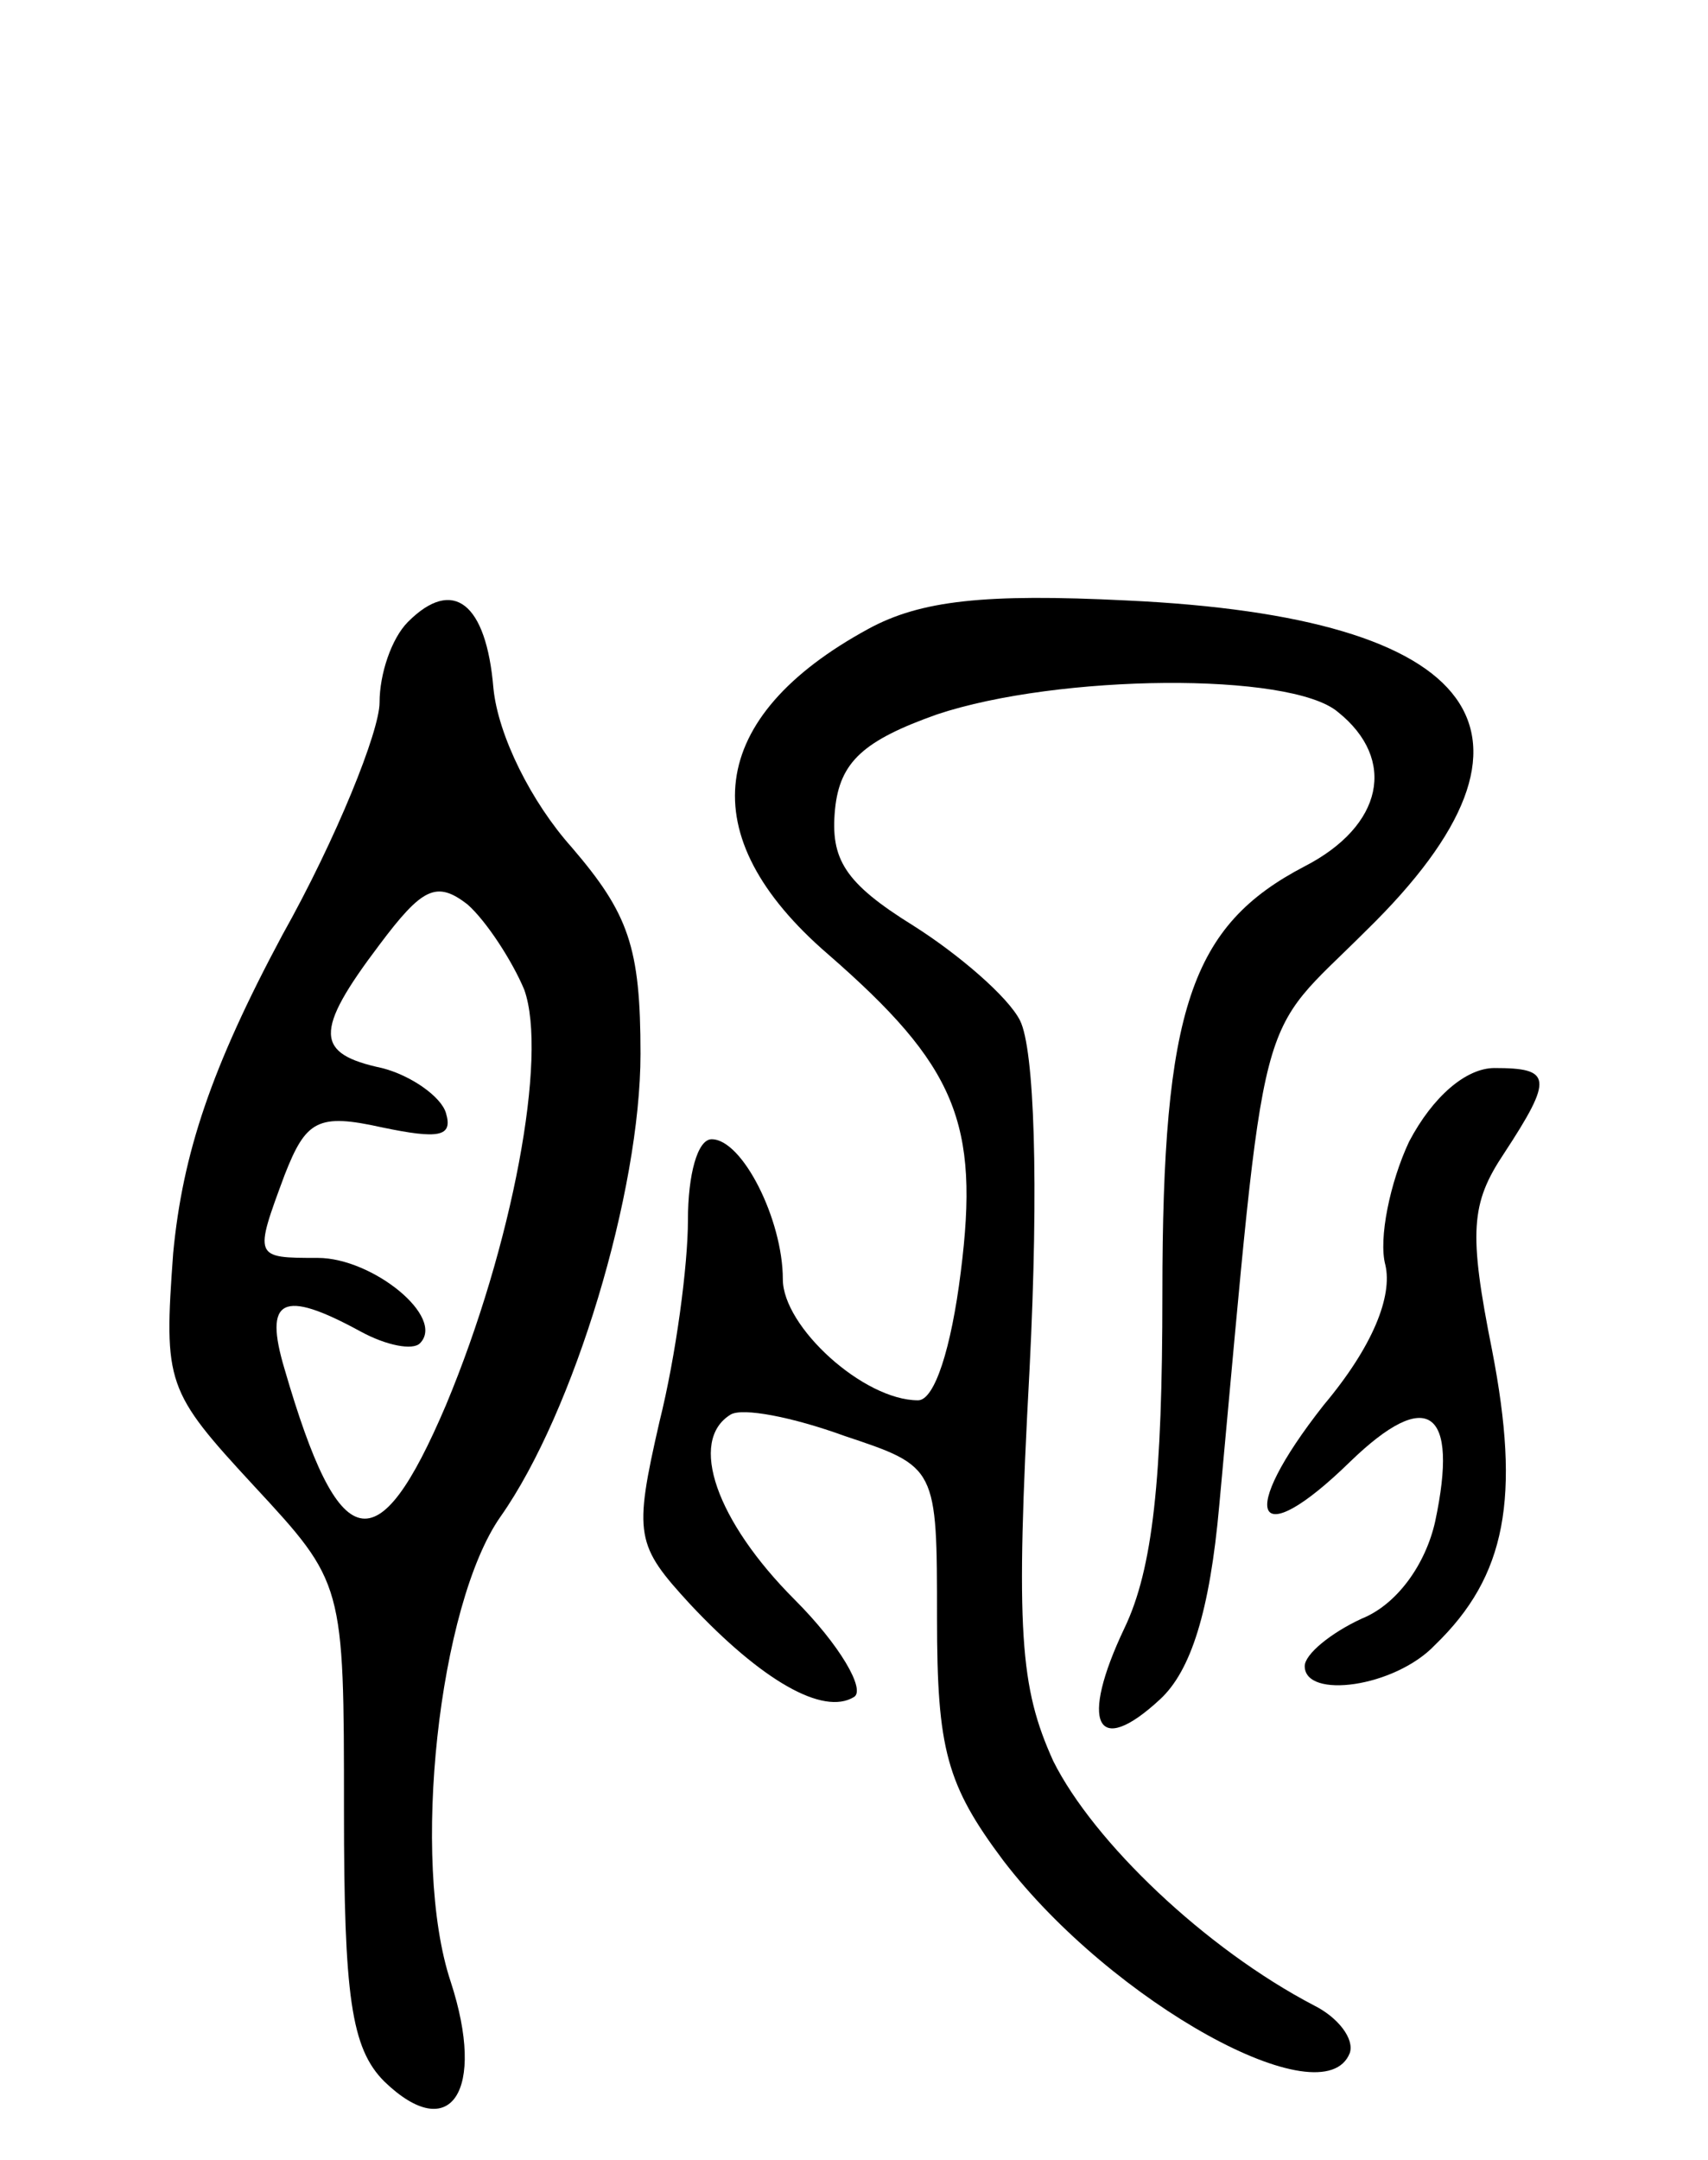 <svg version="1.0" xmlns="http://www.w3.org/2000/svg"
 width="72pt" height="91pt" viewBox="0 0 72 91"
 preserveAspectRatio="xMidYMid meet">
<g transform="translate(0,91) scale(0.1,-0.1)"
fill="#000000" stroke="none">
<path d="M172 648 c-7 -7 -12 -22 -12 -34 0 -12 -18 -57 -41 -98 -30 -56 -42
-92 -46 -134 -4 -55 -3 -58 34 -98 38 -41 38 -41 38 -137 0 -78 3 -100 17
-114 28 -27 43 -4 28 42 -17 51 -5 159 21 196 31 44 59 137 59 195 0 45 -5 59
-29 87 -17 19 -31 47 -33 67 -3 36 -17 47 -36 28z m49 -155 c10 -28 -5 -108
-33 -175 -29 -68 -45 -64 -68 15 -9 30 -1 34 32 16 11 -6 22 -8 25 -5 11 11
-20 36 -43 36 -27 0 -27 0 -14 35 9 23 14 26 41 20 24 -5 30 -4 27 6 -2 7 -15
16 -27 19 -28 6 -29 15 -1 52 18 24 24 27 37 17 8 -7 19 -24 24 -36z"/>
<path d="M366 645 c-68 -37 -75 -87 -17 -137 54 -47 64 -71 56 -134 -4 -32
-11 -54 -18 -54 -23 0 -57 31 -57 51 0 25 -17 59 -30 59 -6 0 -10 -15 -10 -34
0 -19 -5 -57 -12 -85 -11 -48 -10 -52 13 -77 30 -32 56 -47 69 -39 5 3 -6 22
-25 41 -33 33 -45 67 -27 78 5 3 26 -1 48 -9 39 -13 39 -13 39 -77 0 -55 4
-70 28 -102 46 -60 135 -109 146 -81 2 6 -5 15 -15 20 -46 24 -93 69 -110 103
-14 31 -16 54 -10 165 4 79 2 135 -4 147 -5 10 -26 28 -45 40 -29 18 -35 28
-33 49 2 20 12 29 43 40 51 17 149 18 169 1 25 -20 19 -48 -14 -65 -48 -25
-60 -60 -60 -180 0 -78 -4 -116 -16 -141 -19 -40 -12 -55 15 -30 13 12 21 37
25 82 20 217 15 195 62 242 85 83 49 132 -101 139 -60 3 -87 0 -109 -12z"/>
<path d="M594 429 c-8 -17 -13 -41 -10 -52 3 -13 -5 -34 -26 -59 -37 -47 -29
-63 11 -24 33 32 46 22 36 -25 -4 -18 -16 -35 -31 -41 -13 -6 -24 -15 -24 -20
0 -14 38 -9 55 9 30 29 36 62 24 124 -10 50 -9 62 5 83 21 32 20 36 -4 36 -12
0 -26 -12 -36 -31z"/>
</g>
</svg>
